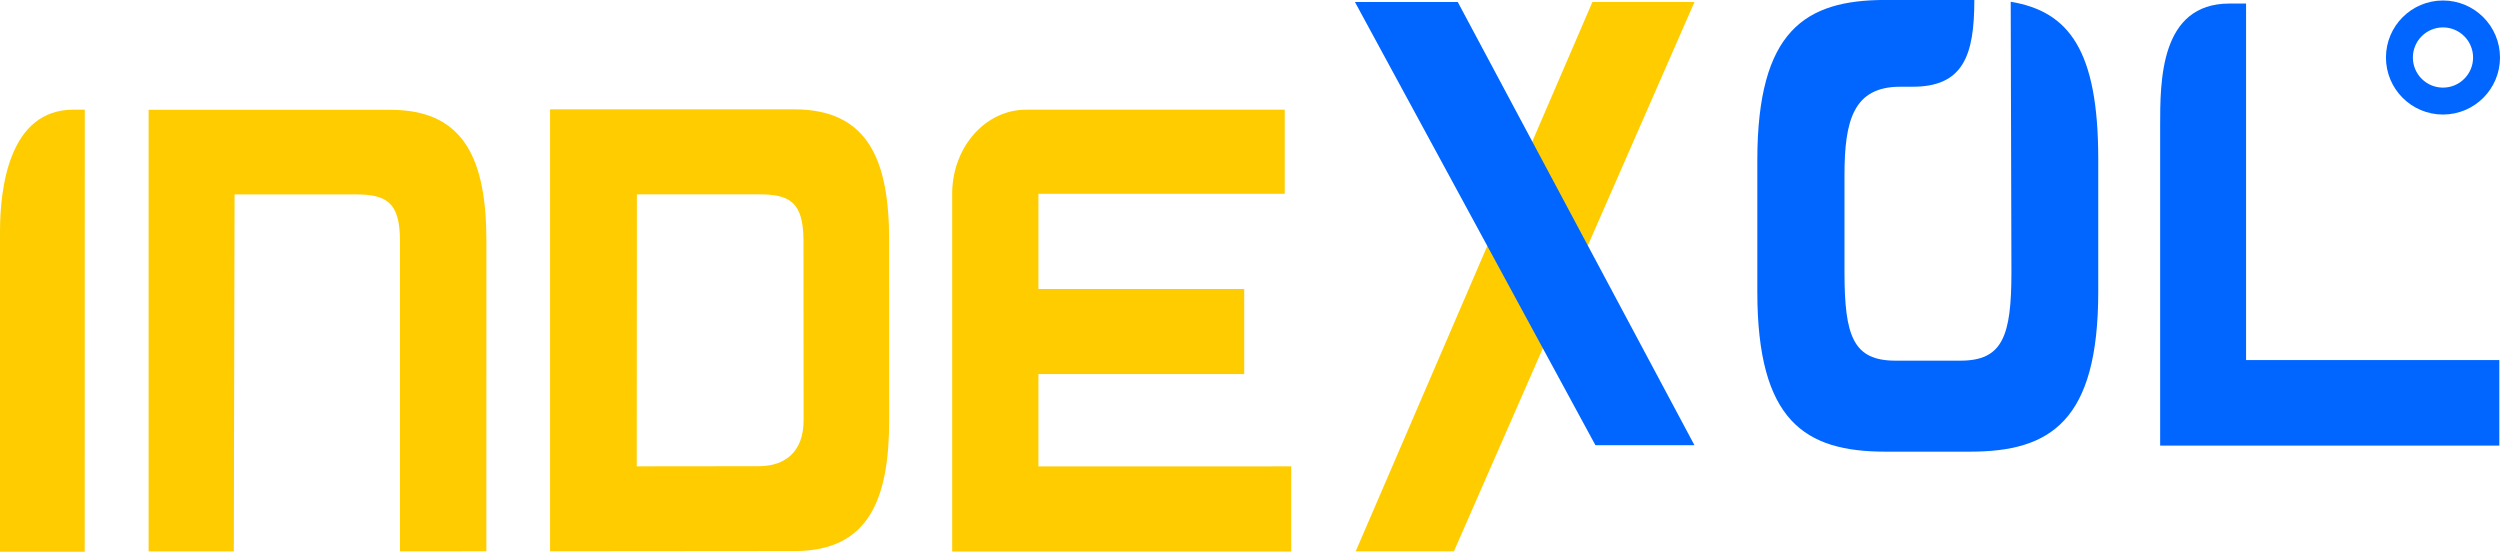 <?xml version="1.0" encoding="UTF-8" standalone="no"?>
<!-- Created with Inkscape (http://www.inkscape.org/) -->

<svg
   xmlns:dc="http://purl.org/dc/elements/1.1/"
   xmlns:cc="http://creativecommons.org/ns#"
   xmlns:rdf="http://www.w3.org/1999/02/22-rdf-syntax-ns#"
   xmlns:svg="http://www.w3.org/2000/svg"
   xmlns="http://www.w3.org/2000/svg"
   xmlns:sodipodi="http://sodipodi.sourceforge.net/DTD/sodipodi-0.dtd"
   xmlns:inkscape="http://www.inkscape.org/namespaces/inkscape"
   width="55.724mm"
   height="12.298mm"
   viewBox="0 0 55.724 12.298"
   version="1.1"
   id="svg4648"
   inkscape:version="0.92.2 (5c3e80d, 2017-08-06)"
   sodipodi:docname="indexol_logo6.svg">
  <defs
     id="defs4642" />
  <sodipodi:namedview
     id="base"
     pagecolor="#ffffff"
     bordercolor="#666666"
     borderopacity="1.0"
     inkscape:pageopacity="0.0"
     inkscape:pageshadow="2"
     inkscape:zoom="2.9421875"
     inkscape:cx="153.25104"
     inkscape:cy="-20.869271"
     inkscape:document-units="mm"
     inkscape:current-layer="layer1"
     showgrid="false"
     inkscape:window-width="1920"
     inkscape:window-height="976"
     inkscape:window-x="-8"
     inkscape:window-y="-8"
     inkscape:window-maximized="1" />
  <g
     inkscape:label="Layer 1"
     inkscape:groupmode="layer"
     id="layer1"
     transform="translate(-49.245,-120.006)">
    <path
       style="fill:#ffcc00;stroke-width:0.209"
       inkscape:connector-curvature="0"
       id="path4857-4"
       d="m 50.883,122.45 h 0.252 l -0.002,9.854 -1.888,-9e-4 v -7.128 c 0,-0.992 0.207,-2.725 1.638,-2.725 z"
       class="cls-4"
       sodipodi:nodetypes="ccccssc" />
    <path
       style="fill:#ffcc00;stroke-width:0.224"
       inkscape:connector-curvature="0"
       id="path4851-1"
       d="m 61.506,122.443 h 5.438 c 1.67,0 2.119,1.156 2.12,2.924 l 0.001,3.984 c 0,1.754 -0.435,2.938 -2.11,2.938 l -5.449,0.005 z m 1.932,7.957 2.722,-0.003 c 0.585,-6.3e-4 0.998,-0.321 0.997,-1.028 l -0.003,-3.996 c -6.6e-4,-0.87 -0.312,-1.037 -0.995,-1.035 h -2.718 z"
       class="cls-4"
       sodipodi:nodetypes="csscccccsssscc" />
    <path
       style="fill:#ffcc00;stroke-width:0.258"
       d="m 84.739,120.051 -5.276,12.244 h 2.189 l 5.362,-12.244 z"
       id="path847"
       inkscape:connector-curvature="0"
       sodipodi:nodetypes="ccccc" />
    <path
       style="fill:#0066ff;fill-opacity:1;stroke-width:0.254"
       inkscape:connector-curvature="0"
       id="path4857-1"
       d="m 98.939,120.085 h 0.37 v 7.947 h 5.645 v 1.906 h -7.56 v -7.128 c 0,-0.992 -0.007,-2.725 1.545,-2.725 z"
       class="cls-4"
       sodipodi:nodetypes="scccccss" />
    <path
       style="fill:#0066ff;fill-opacity:1;stroke-width:0.215"
       inkscape:connector-curvature="0"
       id="path4861-5"
       d="m 91.272,120.006 h 1.98 c 0,1.229 -0.24,1.946 -1.402,1.933 h -0.248 c -1.044,0 -1.244,0.749 -1.244,1.971 v 2.164 c 0,1.429 0.197,1.971 1.136,1.971 h 1.449 c 0.939,0 1.136,-0.545 1.136,-1.971 l -0.016,-6.029 c 1.299,0.217 1.951,1.082 1.951,3.503 v 2.961 c 0,2.884 -1.065,3.564 -2.853,3.564 h -1.893 c -1.79,0 -2.853,-0.68 -2.853,-3.564 v -2.94 c 0.003,-2.884 1.068,-3.564 2.856,-3.564 z"
       class="cls-4"
       sodipodi:nodetypes="ccccssssccsssssccc" />
    <path
       style="fill:#ffcc00;stroke-width:0.238"
       inkscape:connector-curvature="0"
       id="path4863-6"
       d="m 72.391,130.402 v -2.058 h 4.587 v -1.896 h -4.587 v -2.123 h 5.49 v -1.874 h -5.766 c -0.901,0 -1.627,0.82 -1.646,1.836 v 0 8.012 h 7.557 v -1.898 z"
       class="cls-4"
       sodipodi:nodetypes="ccccccccscccccc" />
    <path
       style="fill:#ffcc00;stroke-width:0.224"
       inkscape:connector-curvature="0"
       id="path4859-4"
       d="m 60.086,132.294 6.1e-4,-6.914 c 0,-1.77 -0.462,-2.926 -2.131,-2.926 h -5.398 v 9.842 h 1.899 l 0.017,-7.957 h 2.692 c 0.684,0 0.995,0.164 0.995,1.035 v 6.921 z"
       class="cls-4"
       sodipodi:nodetypes="cccccccsscc" />
    <path
       style="fill:#0066ff;fill-opacity:1;stroke-width:0.231"
       d="m 79.446,120.051 5.361,9.879 h 2.207 l -5.276,-9.879 z"
       id="path849"
       inkscape:connector-curvature="0"
       sodipodi:nodetypes="ccccc" />
    <circle
       style="fill:none;fill-opacity:1;stroke:#0066ff;stroke-width:0.6;stroke-miterlimit:4;stroke-dasharray:none;stroke-opacity:1"
       id="path1014"
       cx="103.698"
       cy="121.288"
       r="0.971" />
  </g>
</svg>
